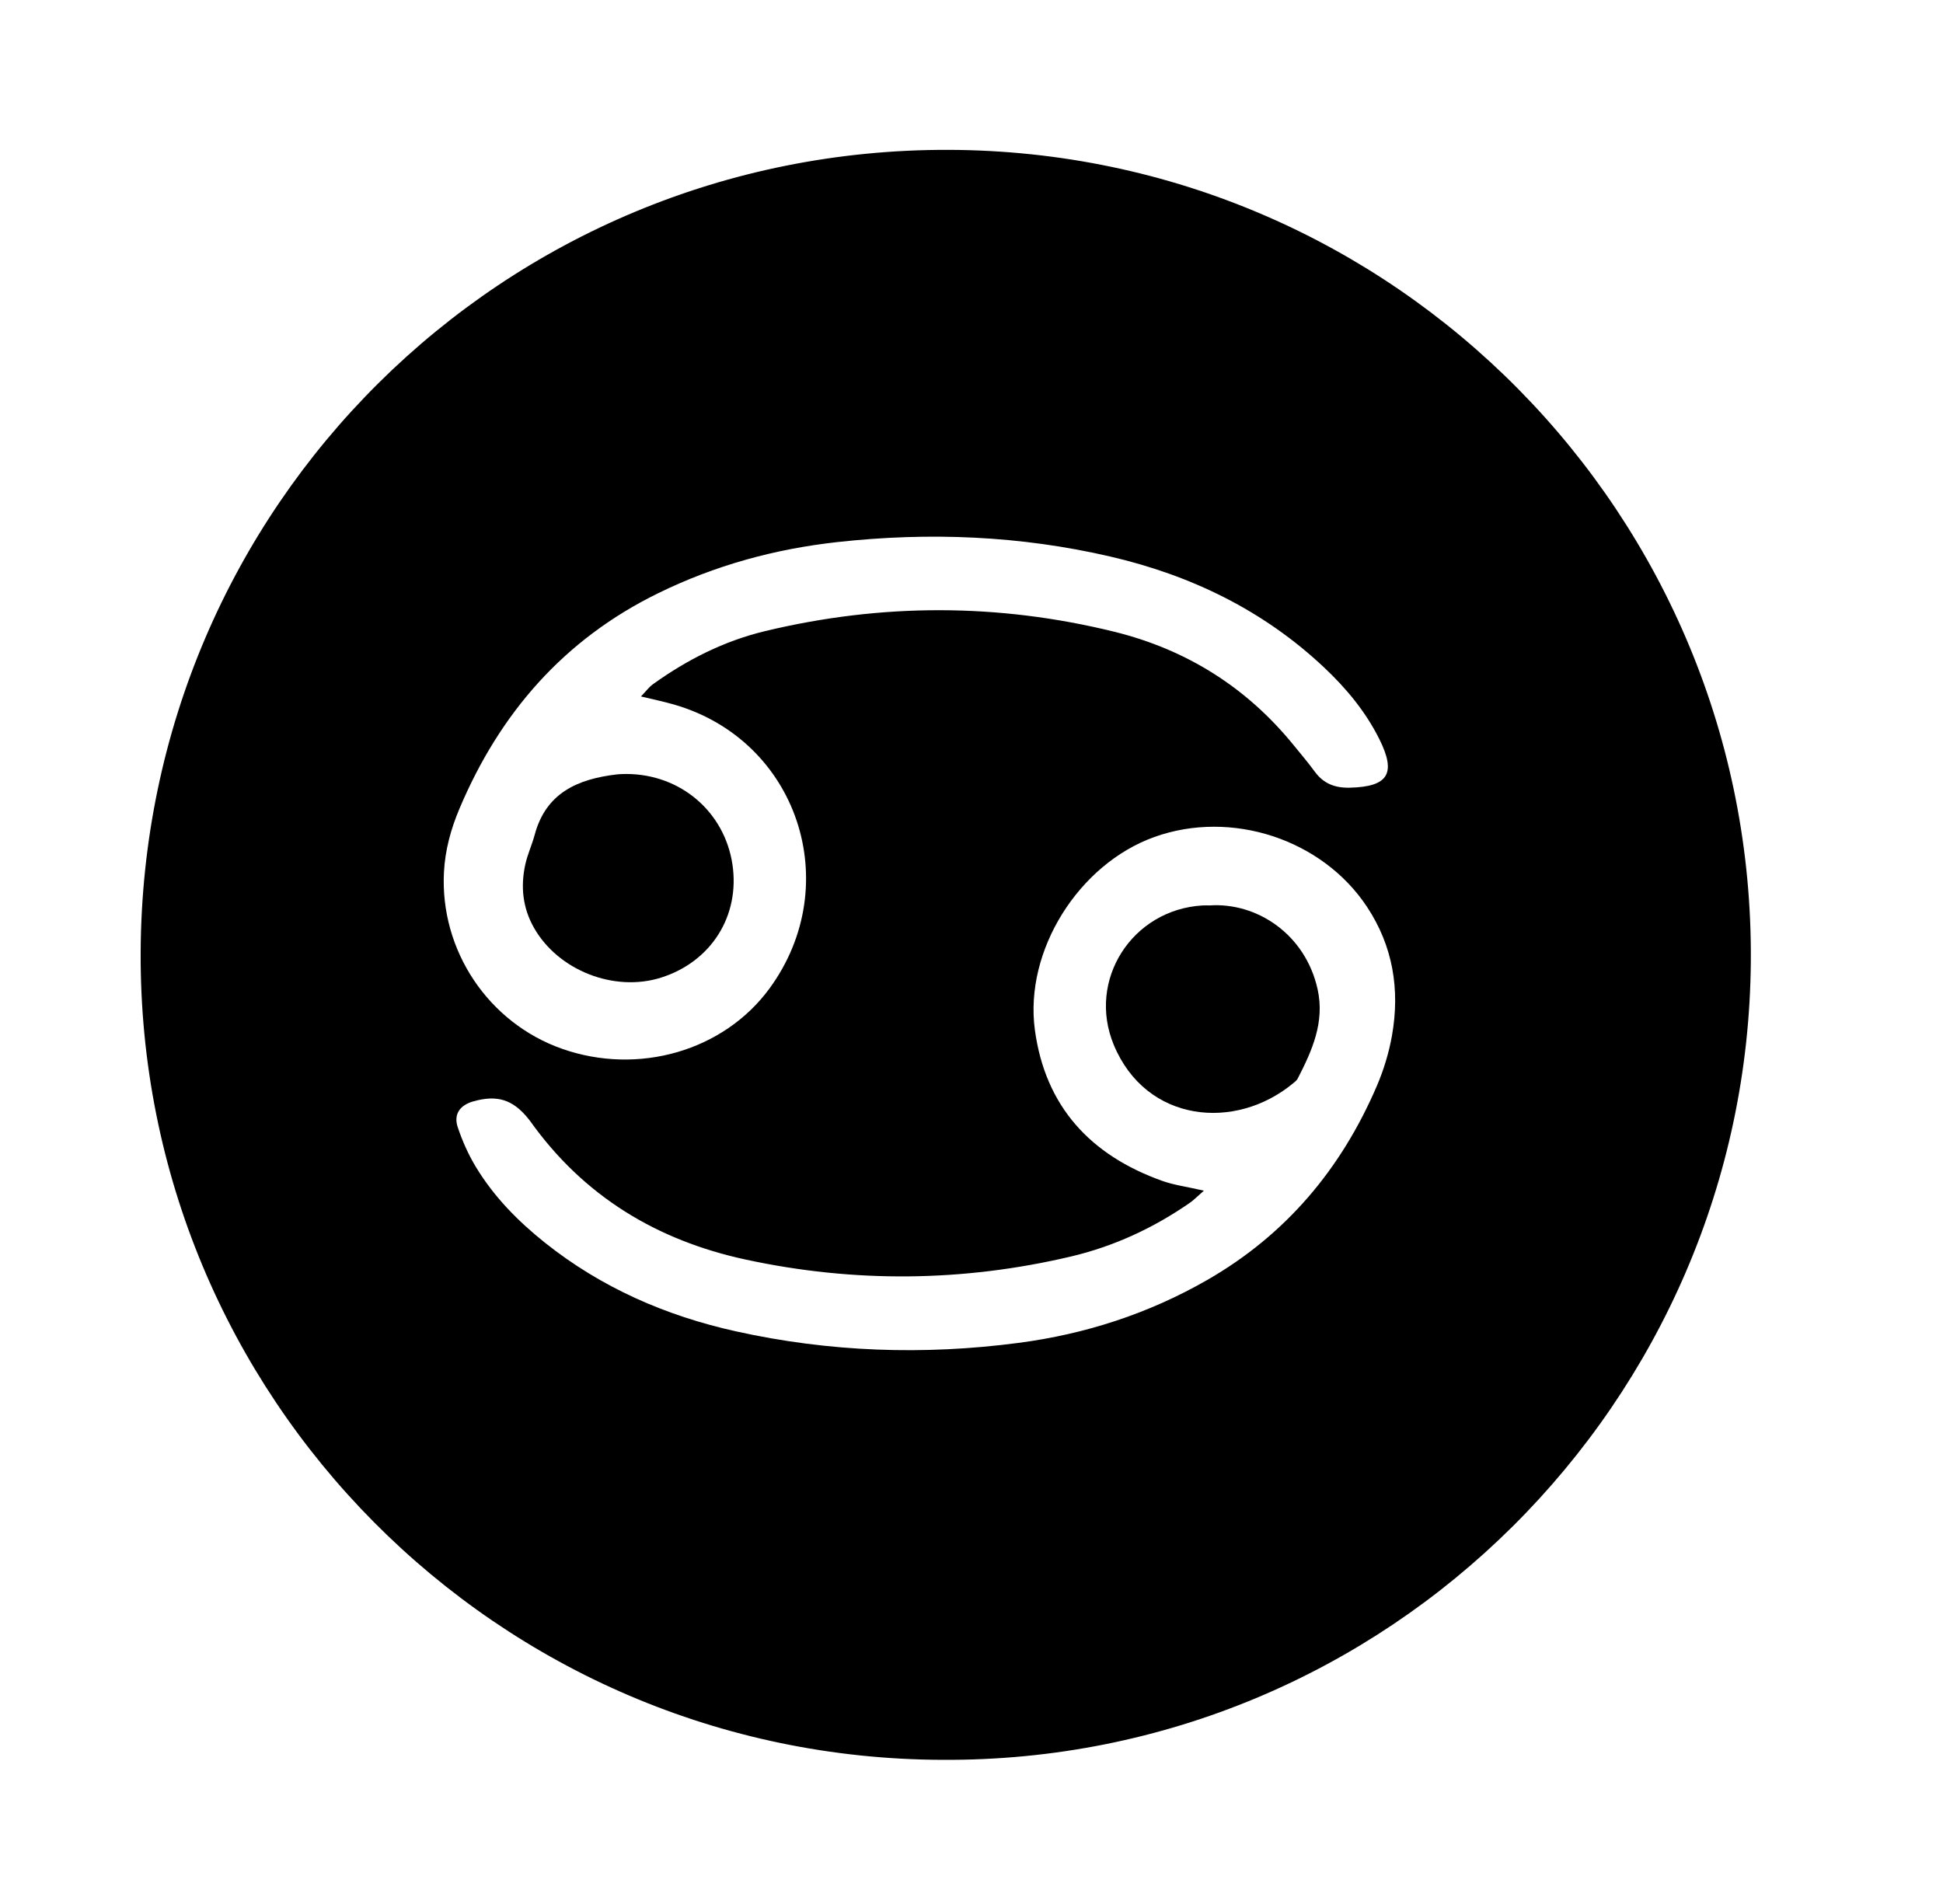 <?xml version="1.0" encoding="UTF-8"?><svg id="Ebene_1" xmlns="http://www.w3.org/2000/svg" viewBox="0 0 523.13 512.65"><path d="m253.77,473.85c-119.79-.35-216.49-97.79-215.9-217.56.59-120.02,97.59-216.3,217.56-215.94,120.2.37,216.85,98.67,215.96,218.45-.88,118.63-97.74,215.72-217.63,215.05Zm-81.19-286.34c1.37-1.41,2.15-2.5,3.18-3.25,9.19-6.61,19.18-11.67,30.2-14.32,31.36-7.54,62.78-7.55,94.08.17,19.35,4.78,35.54,14.91,48.19,30.45,1.95,2.39,3.95,4.74,5.77,7.23,2.38,3.25,5.48,4.4,9.45,4.3,10.33-.26,12.57-3.81,7.88-13.16-3.68-7.35-8.87-13.6-14.83-19.21-16.35-15.4-35.88-24.83-57.54-29.86-24.24-5.63-48.78-6.63-73.53-3.9-16.89,1.87-32.95,6.28-48.23,13.77-25.38,12.43-42.63,32.28-53.5,58.02-2.3,5.44-3.86,11.12-4.17,17.07-1.11,21.09,11.98,40.62,31.84,47.59,20.51,7.19,43.49.59,55.84-16.3,20.43-27.96,7.61-66.89-25.89-76.45-2.62-.75-5.29-1.3-8.77-2.14Zm151.56,133.08c-1.78,1.55-2.7,2.52-3.78,3.27-9.78,6.79-20.46,11.73-32.01,14.46-29.1,6.87-58.36,7.13-87.58.83-23.94-5.16-43.68-17.11-58.04-37.31-.16-.23-.35-.44-.52-.66-4.15-5.13-8.38-6.45-14.81-4.62-3.58,1.02-5.33,3.46-4.16,6.95,1.23,3.69,2.85,7.33,4.86,10.66,4.83,8.01,11.31,14.6,18.6,20.42,15.21,12.13,32.58,19.7,51.43,23.88,25.16,5.58,50.58,6.47,76.11,3.11,17.97-2.36,34.97-7.86,50.74-16.91,21.22-12.17,36.12-29.92,45.7-52.23,1.86-4.34,3.28-9,4.1-13.65,2.17-12.33.27-24.03-6.74-34.63-12.06-18.22-36.51-26.22-57.23-18.8-20.37,7.3-35.05,30.57-32.19,51.9,2.78,20.68,15.01,33.83,34.33,40.71,3.14,1.12,6.52,1.55,11.21,2.63Z"/><path d="m168.67,208.4c14.67.05,26.39,10.27,28.52,24.29,2.11,13.89-5.7,26.28-19.24,30.55-12.59,3.97-27.65-1.94-34.17-13.4-3.07-5.39-3.65-11.14-2.35-17.08.6-2.72,1.81-5.3,2.53-7.99,3.02-11.29,11.59-15,22-16.24,1.11-.13,2.24-.11,2.71-.13Z"/><path d="m325.6,243.8c12.76-.9,25.86,7.72,29.15,22.56,1.96,8.86-1.47,16.5-5.35,24.04-.24.48-.72.86-1.15,1.21-15.63,13.03-39.68,10.68-48.38-10.27-7.25-17.48,4.97-36.43,23.89-37.54.84-.05,1.68,0,1.83,0Z"/></svg>